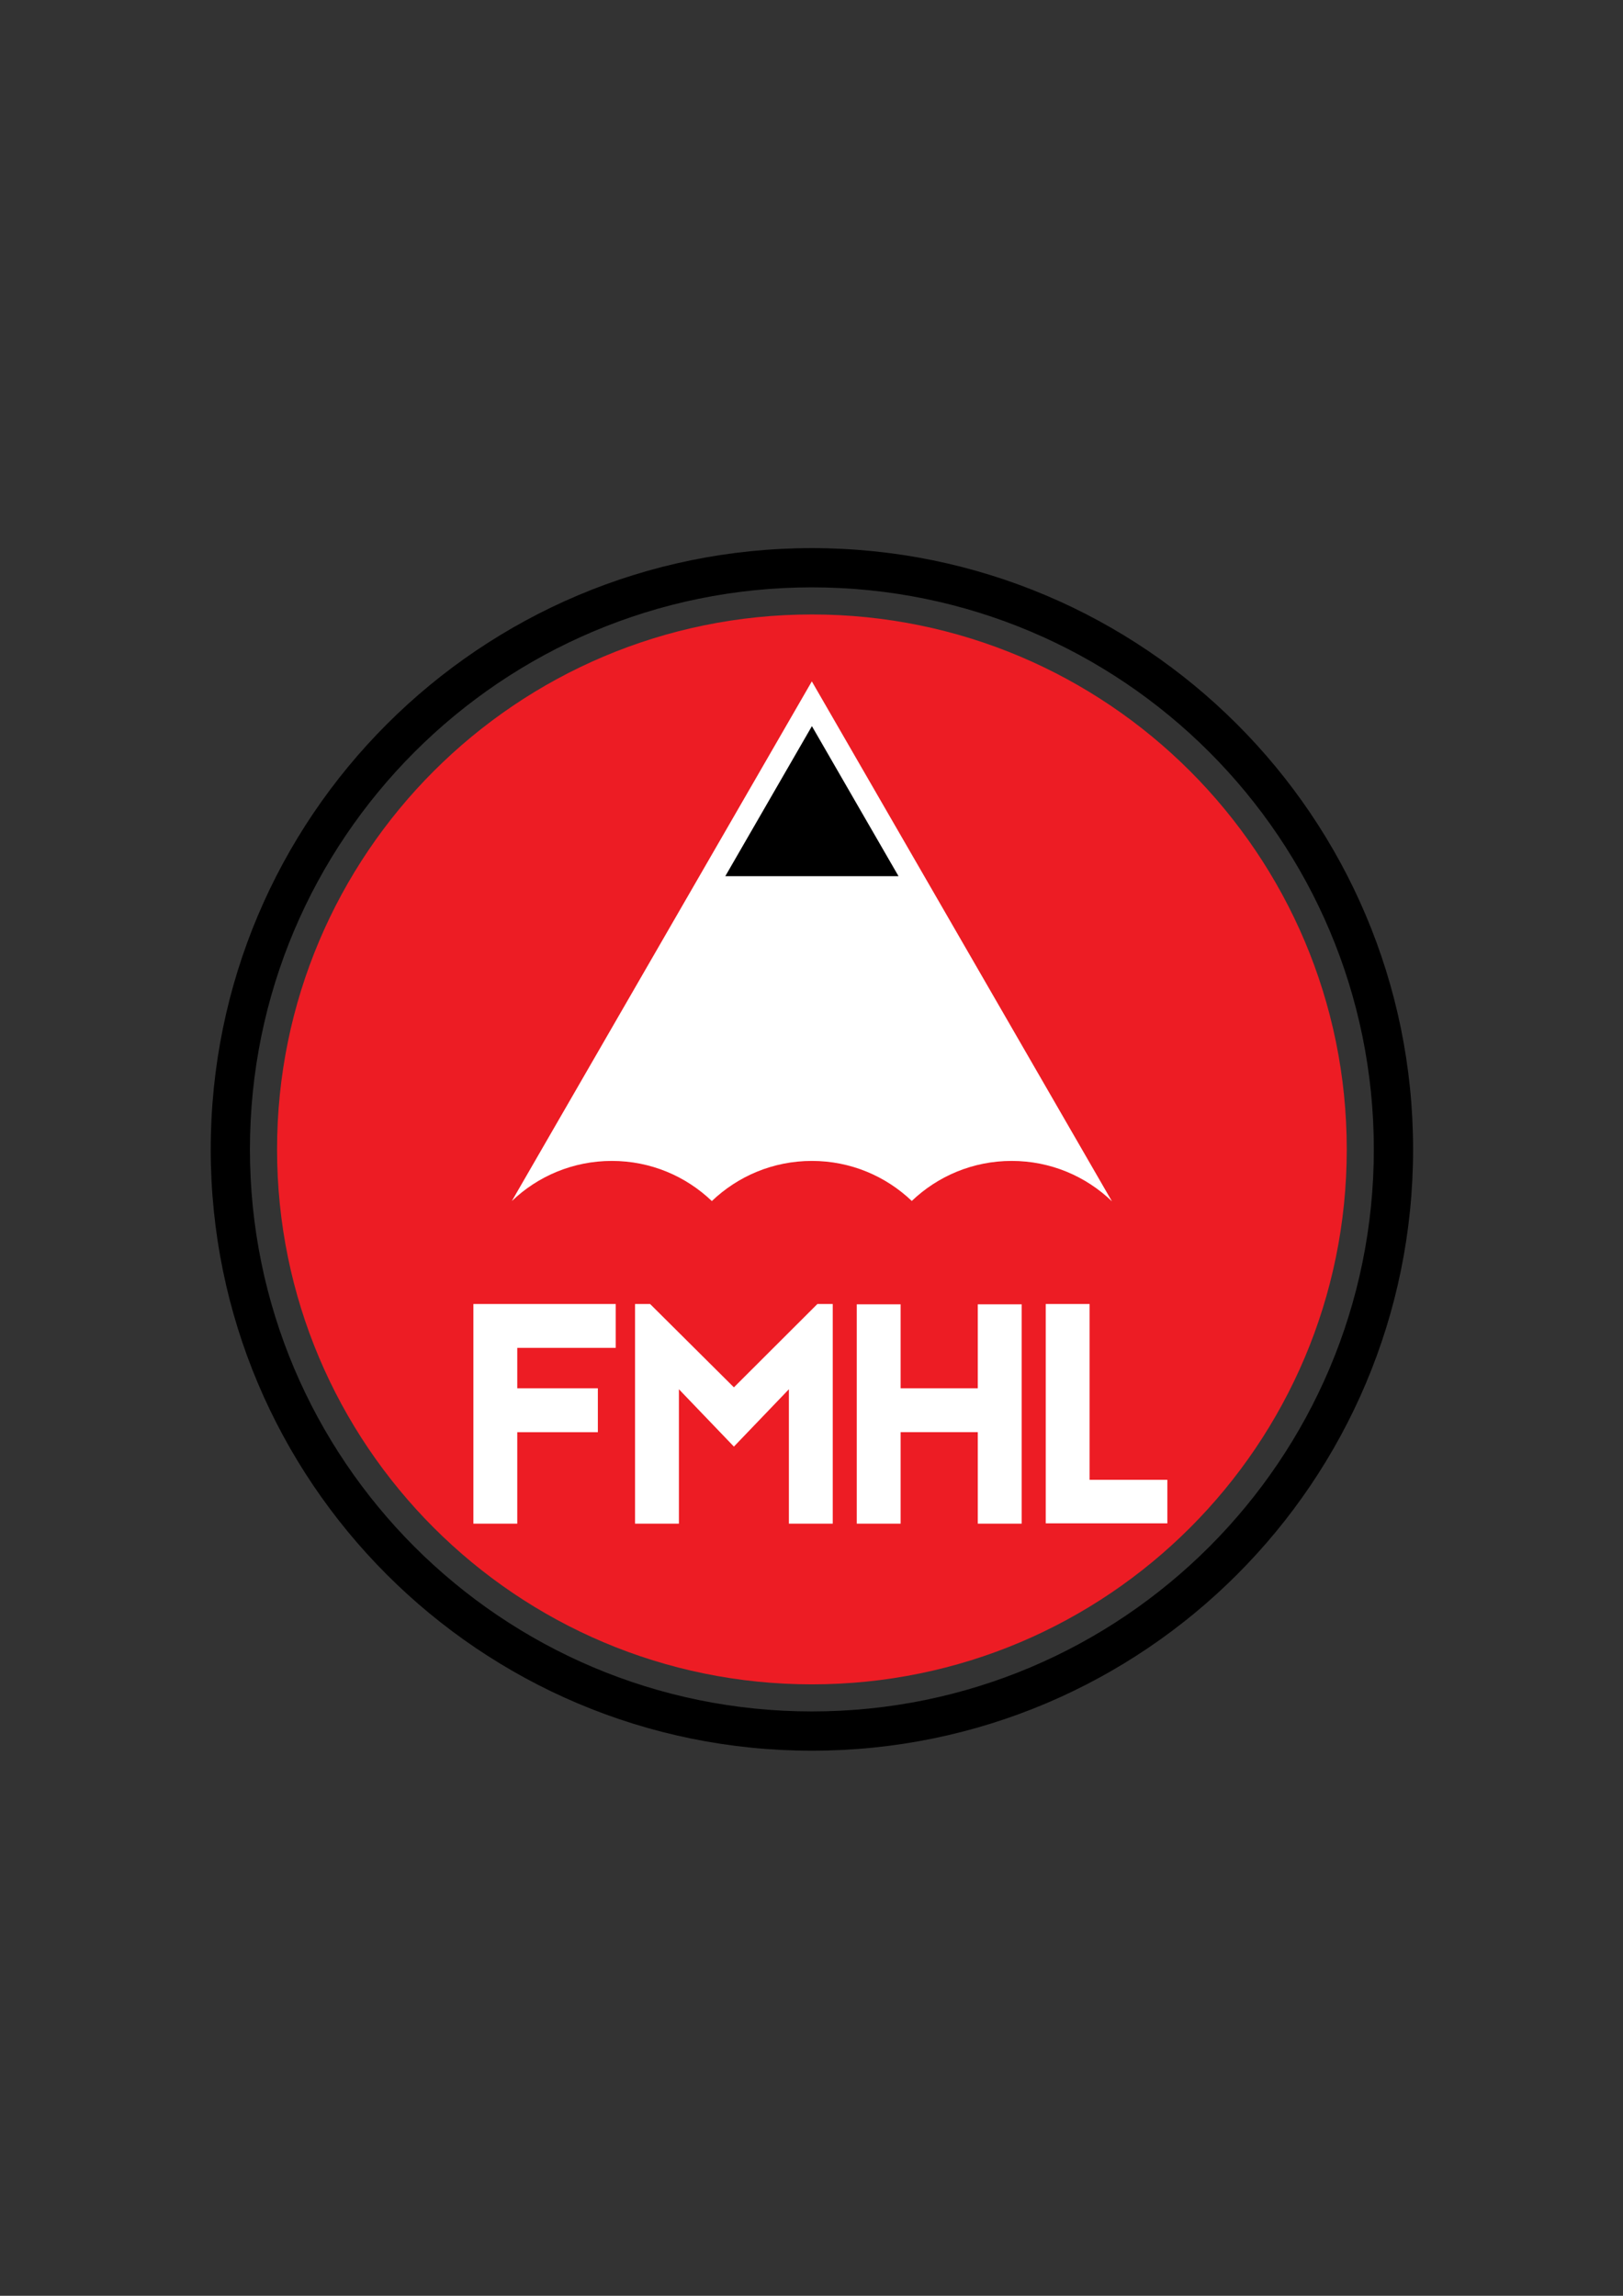 <?xml version="1.0" encoding="utf-8"?>
<!-- Generator: Adobe Illustrator 23.0.1, SVG Export Plug-In . SVG Version: 6.00 Build 0)  -->
<svg version="1.1" id="Layer_1" xmlns="http://www.w3.org/2000/svg" xmlns:xlink="http://www.w3.org/1999/xlink" x="0px" y="0px"
	 viewBox="0 0 595.28 841.89" style="enable-background:new 0 0 595.28 841.89;" xml:space="preserve">
<rect x="0" y="0" width="595.28" height="841.89" fill="#333333" stroke="none"/>
<style type="text/css">
	.st0{fill-rule:evenodd;clip-rule:evenodd;fill:#ED1C24;}
	.st1{fill:#FFFFFF;}
	.st2{fill-rule:evenodd;clip-rule:evenodd;fill:#FFFFFF;}
	.st3{fill-rule:evenodd;clip-rule:evenodd;}
</style>
<g>
	<path d="M518.29,421.5c0,121.78-98.72,220.5-220.5,220.5c-60.89,0-116.02-24.68-155.92-64.58c-39.9-39.9-64.58-95.03-64.58-155.92
		s24.68-116.02,64.58-155.92c39.9-39.9,95.03-64.58,155.92-64.58c60.89,0,116.02,24.68,155.92,64.58
		C493.61,305.48,518.29,360.61,518.29,421.5 M297.79,627.6c113.83,0,206.1-92.28,206.1-206.1c0-56.91-23.07-108.44-60.37-145.74
		c-37.3-37.3-88.82-60.37-145.74-60.37c-56.91,0-108.44,23.07-145.74,60.37c-37.3,37.3-60.37,88.82-60.37,145.74
		s23.07,108.44,60.37,145.74C189.35,604.53,240.87,627.6,297.79,627.6z"/>
	<path class="st0" d="M297.79,617.67c108.34,0,196.17-87.83,196.17-196.17c0-108.34-87.83-196.17-196.17-196.17
		c-108.34,0-196.17,87.83-196.17,196.17C101.62,529.84,189.45,617.67,297.79,617.67"/>
	<path class="st1" d="M399.63,478.19v64.46h28.53v15.97h-44.61v-80.43H399.63z M358.63,509.1v-30.8h16.09v80.43h-16.09v-33.55h-28.3
		v33.55h-16.09v-80.43h16.09v30.8H358.63z M289.34,558.74h16.09v-80.55h-5.63l-30.62,30.56l-30.74-30.56h-5.52v80.55h16.09v-49.29
		l20.17,21.03l20.17-21.03V558.74z M225.83,478.19v16.09h-36.11v14.82h29.56v16.09h-29.56v33.55h-16.09v-80.55H225.83z"/>
	<path class="st2" d="M297.76,249.87l55.09,95.42l54.99,95.25c-9.54-9.18-22.5-14.82-36.79-14.82c-14.21,0-27.11,5.59-36.63,14.68
		c-9.53-9.09-22.43-14.68-36.64-14.68c-14.23,0-27.15,5.6-36.69,14.72c-9.53-9.12-22.45-14.72-36.68-14.72s-27.15,5.6-36.68,14.72
		l54.94-95.15L297.76,249.87z"/>
	<polygon class="st3" points="297.79,266.28 313.67,293.8 329.56,321.31 297.79,321.31 266.02,321.31 281.9,293.8 	"/>
</g>
</svg>
